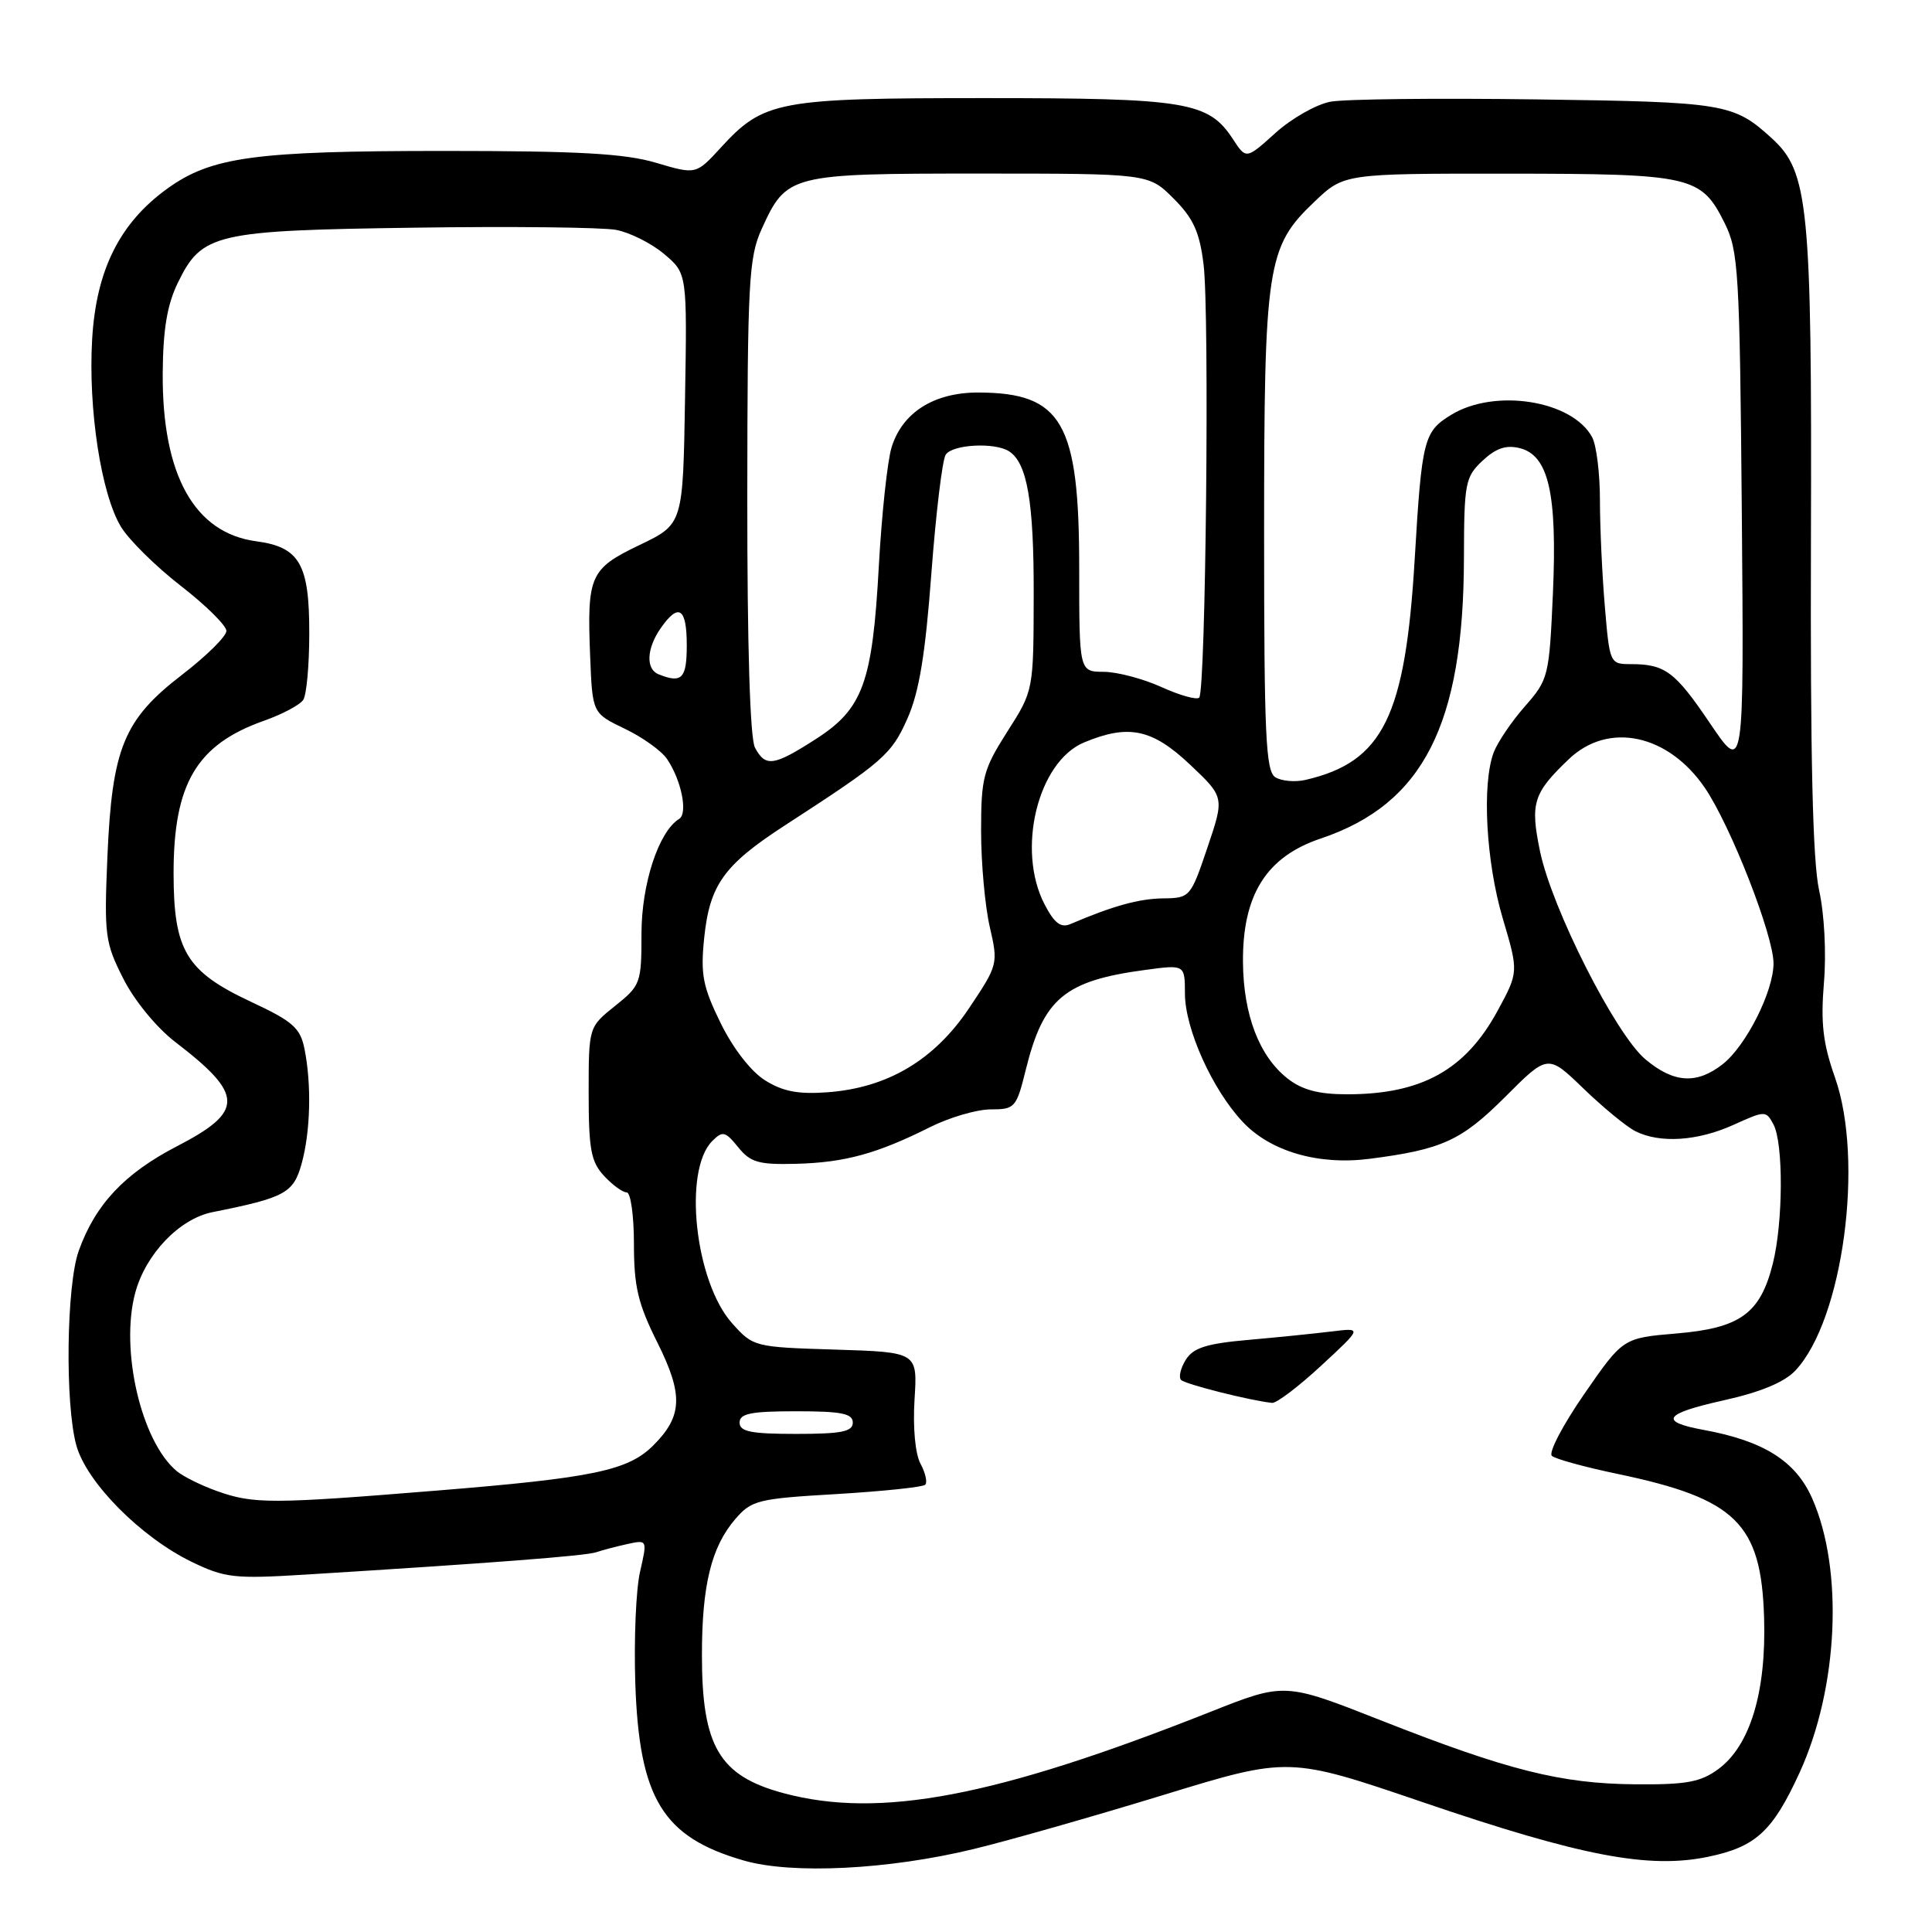 <?xml version="1.0" encoding="UTF-8" standalone="no"?>
<!DOCTYPE svg PUBLIC "-//W3C//DTD SVG 1.1//EN" "http://www.w3.org/Graphics/SVG/1.1/DTD/svg11.dtd" >
<svg xmlns="http://www.w3.org/2000/svg" xmlns:xlink="http://www.w3.org/1999/xlink" version="1.1" viewBox="0 0 256 256">
 <g >
 <path fill="currentColor"
d=" M 129.00 245.01 C 133.68 243.88 144.99 240.65 154.14 237.85 C 170.78 232.75 170.78 232.75 188.64 238.84 C 209.54 245.96 218.48 247.67 226.35 246.03 C 232.65 244.72 234.89 242.66 238.45 234.89 C 243.59 223.67 244.31 208.00 240.12 198.54 C 237.94 193.60 233.71 190.93 225.74 189.47 C 219.76 188.37 220.46 187.32 228.36 185.56 C 233.28 184.47 236.45 183.15 237.90 181.60 C 244.20 174.90 247.04 153.81 243.14 142.76 C 241.55 138.25 241.24 135.57 241.68 130.22 C 242.01 126.31 241.74 121.10 241.04 117.96 C 240.19 114.12 239.87 100.32 239.96 71.50 C 240.09 27.21 239.65 22.77 234.77 18.32 C 229.70 13.70 228.57 13.51 203.59 13.17 C 190.44 12.99 178.15 13.12 176.28 13.48 C 174.41 13.83 171.14 15.69 169.00 17.62 C 165.12 21.12 165.12 21.12 163.36 18.42 C 160.12 13.48 157.23 13.00 130.50 13.00 C 103.06 13.00 101.20 13.35 95.50 19.57 C 92.23 23.14 92.23 23.14 86.93 21.57 C 82.79 20.34 76.66 20.00 58.87 20.00 C 33.67 20.00 27.99 20.78 22.12 25.03 C 15.84 29.58 12.74 35.81 12.21 44.96 C 11.67 54.21 13.41 65.51 16.04 69.82 C 17.09 71.55 20.66 75.07 23.97 77.64 C 27.29 80.21 30.00 82.90 30.00 83.60 C 30.00 84.31 27.36 86.92 24.12 89.41 C 16.39 95.36 14.85 99.12 14.23 113.55 C 13.79 123.93 13.92 124.91 16.34 129.68 C 17.81 132.59 20.75 136.17 23.21 138.06 C 32.36 145.07 32.39 147.26 23.44 151.89 C 16.50 155.48 12.62 159.61 10.43 165.75 C 8.80 170.31 8.60 186.00 10.11 191.50 C 11.45 196.41 18.65 203.68 25.41 206.96 C 29.80 209.08 31.06 209.22 40.35 208.65 C 65.08 207.12 77.61 206.16 79.00 205.68 C 79.83 205.40 81.69 204.91 83.14 204.59 C 85.78 204.02 85.78 204.02 84.81 208.26 C 84.27 210.59 83.99 217.22 84.18 223.00 C 84.69 238.33 87.81 243.44 98.56 246.53 C 104.96 248.38 117.75 247.74 129.00 245.01 Z  M 103.81 237.60 C 95.30 235.31 93.00 231.40 93.01 219.28 C 93.01 210.05 94.26 204.98 97.41 201.31 C 99.58 198.78 100.39 198.58 110.87 197.97 C 117.01 197.60 122.28 197.05 122.59 196.74 C 122.91 196.43 122.63 195.17 121.97 193.95 C 121.27 192.63 120.95 189.17 121.18 185.45 C 121.58 179.17 121.58 179.17 110.71 178.83 C 99.93 178.50 99.81 178.47 97.00 175.33 C 92.09 169.83 90.48 155.09 94.38 151.19 C 95.75 149.82 96.10 149.90 97.81 152.01 C 99.44 154.03 100.53 154.34 105.51 154.21 C 111.95 154.04 116.21 152.87 123.22 149.36 C 125.81 148.06 129.44 147.00 131.28 147.00 C 134.48 147.00 134.68 146.78 135.92 141.75 C 138.26 132.29 141.06 129.95 151.75 128.52 C 157.00 127.81 157.00 127.81 157.01 131.66 C 157.02 136.33 160.64 144.38 164.67 148.66 C 168.35 152.58 174.69 154.42 181.47 153.55 C 191.10 152.31 193.63 151.15 199.46 145.33 C 205.10 139.68 205.10 139.68 209.80 144.22 C 212.39 146.72 215.48 149.27 216.68 149.88 C 219.92 151.53 224.95 151.21 229.74 149.03 C 233.89 147.15 234.01 147.15 234.99 148.99 C 236.33 151.48 236.28 162.02 234.90 167.47 C 233.24 174.06 230.58 175.98 222.16 176.69 C 215.05 177.29 215.05 177.29 209.91 184.73 C 207.08 188.82 205.16 192.50 205.63 192.91 C 206.11 193.33 210.05 194.41 214.38 195.31 C 230.03 198.59 233.37 201.86 233.75 214.32 C 234.06 224.18 231.91 231.30 227.68 234.42 C 225.33 236.14 223.45 236.49 216.68 236.43 C 206.84 236.35 199.79 234.58 182.96 227.95 C 170.22 222.93 170.22 222.93 160.36 226.84 C 131.91 238.11 116.56 241.03 103.81 237.60 Z  M 175.06 180.96 C 180.50 175.93 180.50 175.93 176.50 176.42 C 174.30 176.69 169.32 177.20 165.44 177.54 C 159.86 178.03 158.11 178.59 157.12 180.18 C 156.43 181.29 156.15 182.49 156.50 182.85 C 157.06 183.42 165.62 185.58 168.56 185.89 C 169.14 185.95 172.07 183.73 175.06 180.96 Z  M 28.74 197.57 C 26.67 196.83 24.28 195.65 23.42 194.93 C 18.72 191.03 15.88 178.85 17.92 171.30 C 19.30 166.17 23.77 161.50 28.14 160.62 C 37.77 158.70 38.88 158.09 39.96 154.22 C 41.14 149.97 41.30 143.74 40.35 139.00 C 39.79 136.20 38.82 135.34 33.25 132.74 C 24.66 128.72 23.01 125.97 23.00 115.72 C 23.00 103.82 26.06 98.65 34.99 95.50 C 37.42 94.64 39.77 93.39 40.19 92.72 C 40.62 92.05 40.98 88.11 40.98 83.97 C 41.00 74.74 39.71 72.49 33.94 71.72 C 25.75 70.62 21.48 62.93 21.56 49.48 C 21.60 43.66 22.15 40.37 23.56 37.48 C 26.75 30.93 28.41 30.54 54.90 30.17 C 67.78 29.98 79.80 30.12 81.63 30.46 C 83.45 30.80 86.32 32.24 87.99 33.65 C 91.05 36.22 91.05 36.22 90.77 52.84 C 90.50 69.45 90.50 69.45 84.78 72.20 C 78.16 75.37 77.77 76.24 78.20 87.01 C 78.50 94.50 78.50 94.50 82.76 96.55 C 85.11 97.67 87.63 99.47 88.37 100.55 C 90.28 103.35 91.18 107.77 89.99 108.51 C 87.28 110.18 85.00 117.13 85.00 123.71 C 85.00 130.27 84.88 130.59 81.50 133.29 C 78.00 136.09 78.00 136.09 78.00 144.85 C 78.00 152.30 78.31 153.95 80.04 155.81 C 81.16 157.02 82.51 158.00 83.04 158.00 C 83.57 158.00 84.00 161.08 84.00 164.84 C 84.00 170.49 84.54 172.76 87.10 177.88 C 90.56 184.81 90.45 187.64 86.57 191.52 C 83.23 194.86 78.60 195.83 57.88 197.51 C 35.90 199.30 33.59 199.30 28.74 197.57 Z  M 98.00 188.50 C 98.00 187.30 99.50 187.00 105.50 187.00 C 111.50 187.00 113.00 187.30 113.00 188.50 C 113.00 189.70 111.50 190.00 105.50 190.00 C 99.50 190.00 98.00 189.70 98.00 188.50 Z  M 101.36 143.14 C 99.49 141.96 97.12 138.90 95.48 135.55 C 93.12 130.73 92.81 129.12 93.31 124.27 C 94.04 117.22 95.93 114.60 104.06 109.33 C 117.08 100.89 118.12 99.98 120.24 95.21 C 121.79 91.72 122.61 86.74 123.41 76.00 C 124.01 68.03 124.86 60.94 125.31 60.25 C 126.19 58.89 131.78 58.58 133.69 59.79 C 136.11 61.33 137.00 66.46 136.97 78.82 C 136.95 91.50 136.95 91.50 133.47 96.95 C 130.28 101.97 130.00 103.03 130.00 110.13 C 130.00 114.37 130.52 120.08 131.15 122.82 C 132.28 127.72 132.24 127.86 128.40 133.60 C 123.80 140.47 117.61 144.14 109.67 144.73 C 105.77 145.02 103.73 144.63 101.36 143.14 Z  M 170.61 142.91 C 166.85 139.95 164.76 134.48 164.70 127.50 C 164.63 118.57 167.80 113.53 175.00 111.11 C 188.57 106.55 193.94 96.04 193.98 73.92 C 194.00 64.01 194.15 63.20 196.44 61.05 C 198.21 59.39 199.57 58.93 201.37 59.38 C 205.20 60.34 206.35 65.36 205.77 78.63 C 205.28 89.61 205.18 90.04 202.07 93.58 C 200.31 95.58 198.45 98.33 197.93 99.68 C 196.34 103.86 196.90 114.17 199.11 121.65 C 201.23 128.80 201.23 128.80 198.42 133.97 C 194.16 141.79 188.36 145.00 178.49 145.00 C 174.71 145.00 172.54 144.42 170.61 142.91 Z  M 218.02 140.36 C 214.06 137.03 205.63 120.38 204.06 112.80 C 202.74 106.41 203.15 105.10 207.89 100.58 C 213.13 95.59 221.04 97.27 225.90 104.39 C 229.32 109.41 235.00 123.93 235.00 127.65 C 235.00 131.36 231.37 138.56 228.28 141.00 C 224.83 143.71 221.77 143.52 218.02 140.36 Z  M 138.41 119.83 C 134.66 112.61 137.51 100.94 143.64 98.38 C 149.53 95.92 152.67 96.58 157.68 101.31 C 162.25 105.63 162.25 105.63 159.99 112.31 C 157.77 118.89 157.67 119.00 154.12 119.04 C 150.92 119.08 147.48 120.03 141.82 122.45 C 140.56 122.98 139.70 122.32 138.41 119.83 Z  M 168.99 102.99 C 167.72 102.21 167.50 97.44 167.50 70.79 C 167.50 35.14 167.86 32.73 174.15 26.75 C 178.08 23.00 178.08 23.00 199.79 23.01 C 224.18 23.03 225.39 23.31 228.50 29.51 C 230.36 33.23 230.52 35.83 230.80 68.00 C 231.09 102.50 231.09 102.50 226.61 95.88 C 221.94 88.97 220.64 88.00 216.06 88.00 C 213.33 88.00 213.28 87.89 212.65 80.35 C 212.29 76.14 212.00 69.81 212.00 66.28 C 212.00 62.76 211.54 59.00 210.97 57.94 C 208.36 53.06 198.10 51.42 192.30 54.96 C 188.66 57.18 188.40 58.19 187.46 74.00 C 186.22 94.97 183.26 100.96 172.99 103.34 C 171.61 103.66 169.81 103.50 168.99 102.99 Z  M 100.04 99.07 C 99.38 97.85 99.01 85.53 99.02 65.82 C 99.04 37.39 99.22 34.12 100.91 30.38 C 104.22 23.09 104.59 23.00 129.82 23.00 C 152.20 23.00 152.20 23.00 155.50 26.30 C 158.13 28.93 158.95 30.73 159.48 35.05 C 160.28 41.48 159.77 91.56 158.90 92.44 C 158.57 92.77 156.32 92.14 153.90 91.04 C 151.48 89.94 148.04 89.03 146.25 89.02 C 143.00 89.00 143.00 89.00 143.00 75.25 C 143.00 55.98 140.74 52.05 129.65 52.01 C 123.77 52.00 119.58 54.63 118.14 59.27 C 117.59 61.05 116.83 68.12 116.45 75.00 C 115.60 90.49 114.35 93.93 108.07 97.95 C 102.51 101.52 101.43 101.67 100.04 99.07 Z  M 87.25 89.34 C 85.54 88.65 85.68 85.90 87.56 83.22 C 89.93 79.83 91.00 80.54 91.00 85.50 C 91.00 89.93 90.35 90.59 87.25 89.34 Z "/>
</g>
</svg>